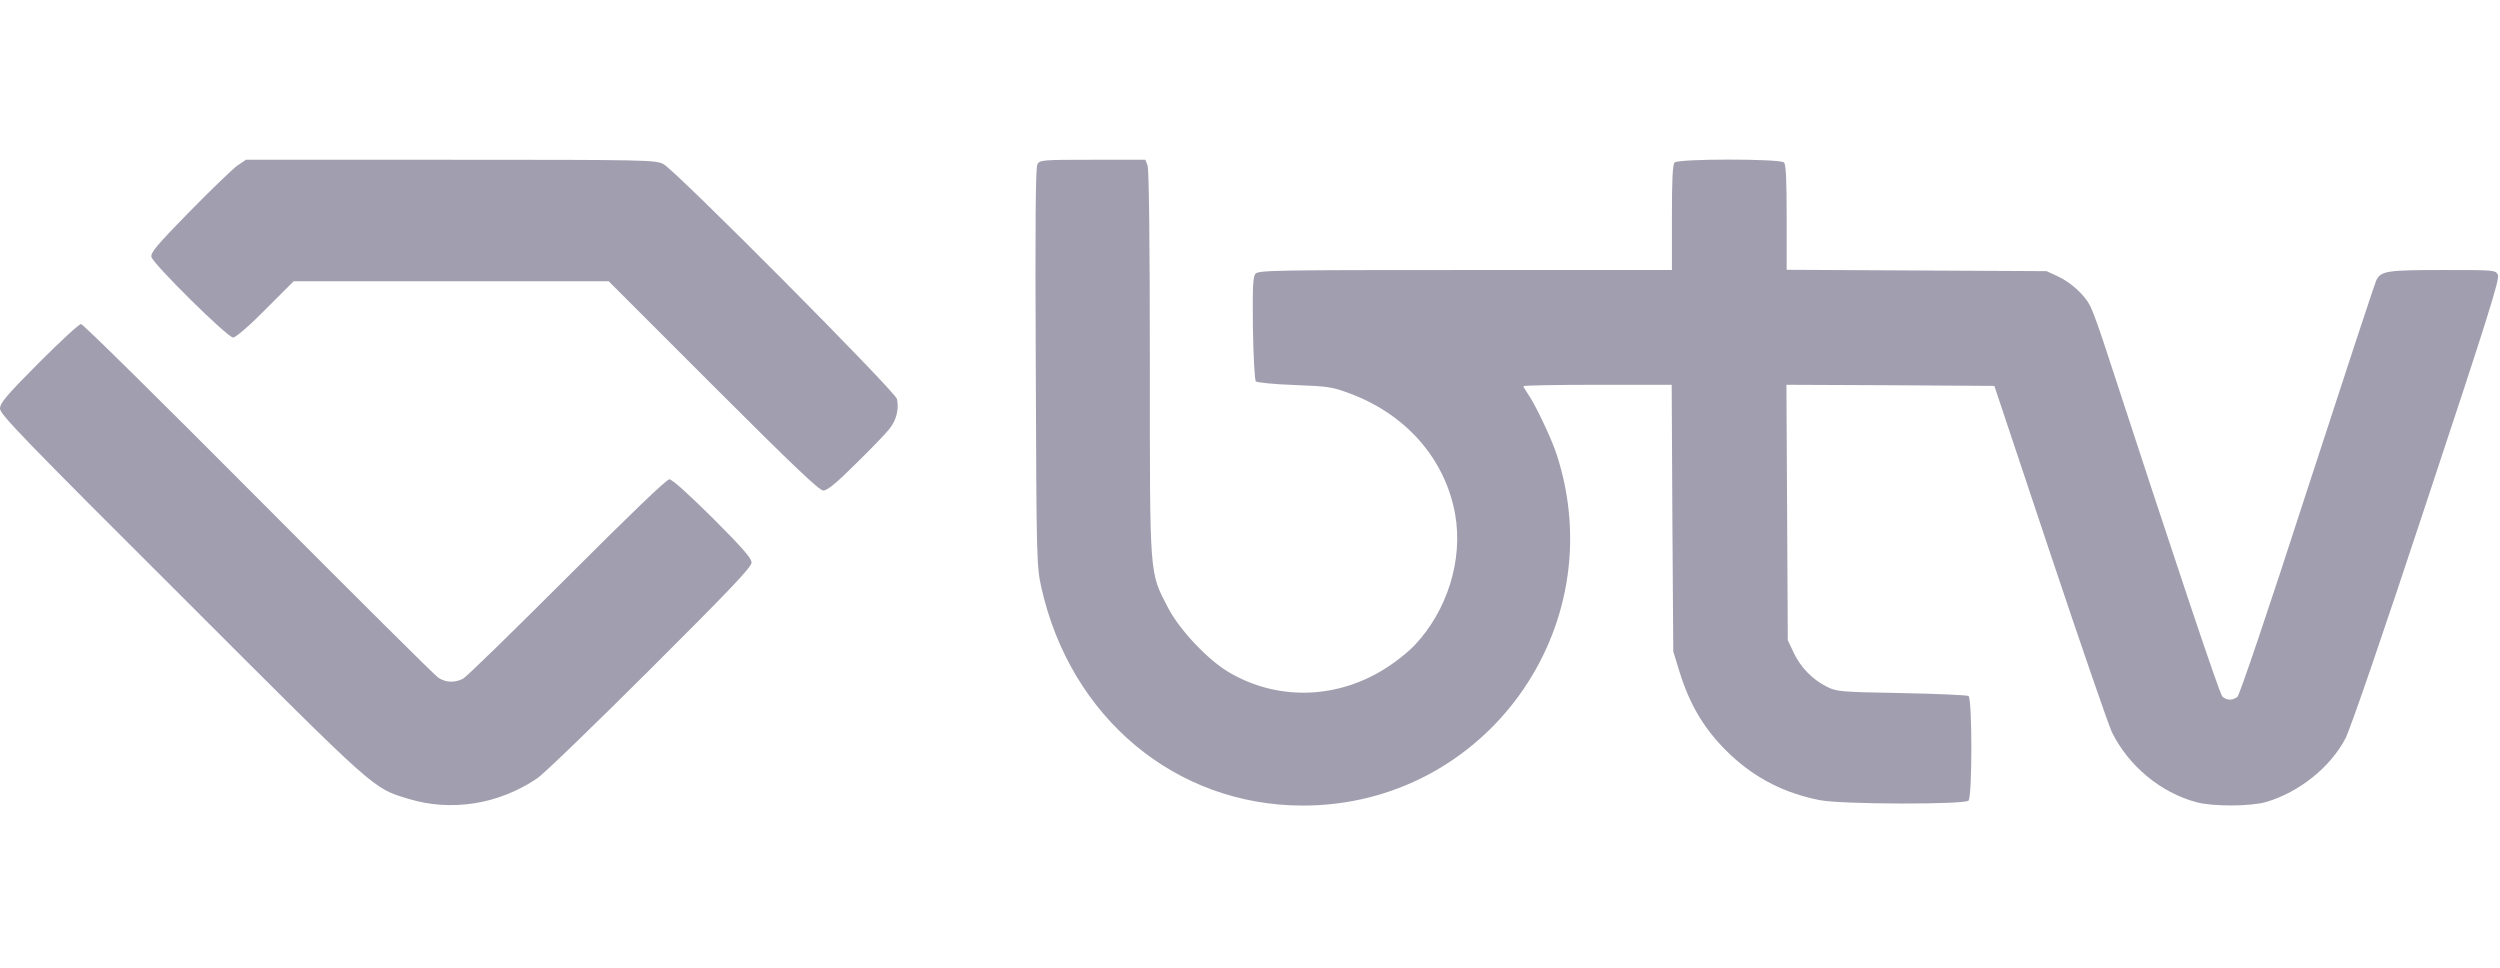<?xml version="1.0" standalone="no"?>
<!DOCTYPE svg PUBLIC "-//W3C//DTD SVG 20010904//EN"
 "http://www.w3.org/TR/2001/REC-SVG-20010904/DTD/svg10.dtd">
<svg version="1.0" xmlns="http://www.w3.org/2000/svg"
 width="1111pt" height="430pt" viewBox="0 0 1111 430"
 preserveAspectRatio="xMidYMid meet">

<g transform="translate(0,430) scale(0.1,-0.1)"
fill="#a19faf" stroke="none">
<path d="M1053 3563 c-21 -16 -117 -108 -212 -205 -146 -149 -172 -181 -168
-200 8 -32 338 -358 363 -358 11 0 70 50 144 125 l125 125 700 0 700 0 465
-465 c356 -356 471 -465 489 -465 17 0 58 33 143 118 66 64 133 134 149 154
33 40 45 91 35 135 -9 35 -983 1015 -1038 1044 -36 18 -68 19 -946 19 l-909 0
-40 -27z"/>
<path d="M4610 3569 c-8 -14 -10 -274 -7 -902 3 -864 4 -884 25 -979 130 -579
598 -968 1162 -968 809 0 1379 788 1128 1560 -22 69 -97 227 -129 271 -10 15
-19 30 -19 33 0 3 148 6 329 6 l330 0 3 -592 4 -593 27 -88 c48 -156 117 -268
230 -374 112 -104 241 -169 395 -199 97 -19 642 -20 660 -2 17 17 17 454 0
465 -7 4 -141 10 -298 13 -271 5 -287 6 -331 28 -63 31 -117 86 -148 152 l-26
55 -3 568 -3 567 462 -2 462 -3 247 -740 c136 -407 260 -766 275 -798 74 -151
218 -270 376 -312 74 -20 241 -19 310 1 146 43 285 154 352 282 21 39 169 470
361 1052 269 811 325 989 317 1008 -11 22 -12 22 -245 22 -246 0 -274 -4 -295
-44 -6 -11 -144 -430 -307 -931 -177 -548 -302 -915 -311 -922 -23 -17 -48
-16 -67 2 -13 13 -204 584 -523 1560 -25 77 -54 156 -64 175 -25 50 -86 105
-144 132 l-50 23 -577 3 -578 3 0 232 c0 168 -3 236 -12 245 -17 17 -469 17
-486 0 -9 -9 -12 -77 -12 -245 l0 -233 -919 0 c-845 0 -920 -1 -932 -17 -11
-13 -13 -62 -11 -242 2 -128 8 -230 13 -236 6 -5 83 -13 172 -16 153 -6 167
-8 252 -40 249 -95 419 -293 462 -536 35 -201 -35 -427 -181 -581 -17 -19 -59
-54 -93 -78 -222 -160 -503 -176 -731 -42 -93 54 -220 189 -270 285 -85 164
-82 123 -82 1089 0 530 -4 862 -10 878 l-10 26 -234 0 c-227 0 -236 -1 -246
-21z"/>
<path d="M172 2687 c-144 -145 -172 -178 -172 -203 0 -25 104 -133 808 -835
874 -874 847 -850 1007 -899 190 -58 401 -25 572 91 27 17 252 235 501 483
359 358 452 456 452 476 0 19 -40 65 -173 198 -108 107 -180 172 -192 172 -13
0 -172 -153 -455 -436 -239 -239 -447 -442 -462 -450 -37 -19 -77 -18 -111 5
-15 10 -375 368 -800 795 -425 427 -779 777 -787 776 -9 0 -93 -78 -188 -173z"/>
</g>
</svg>

